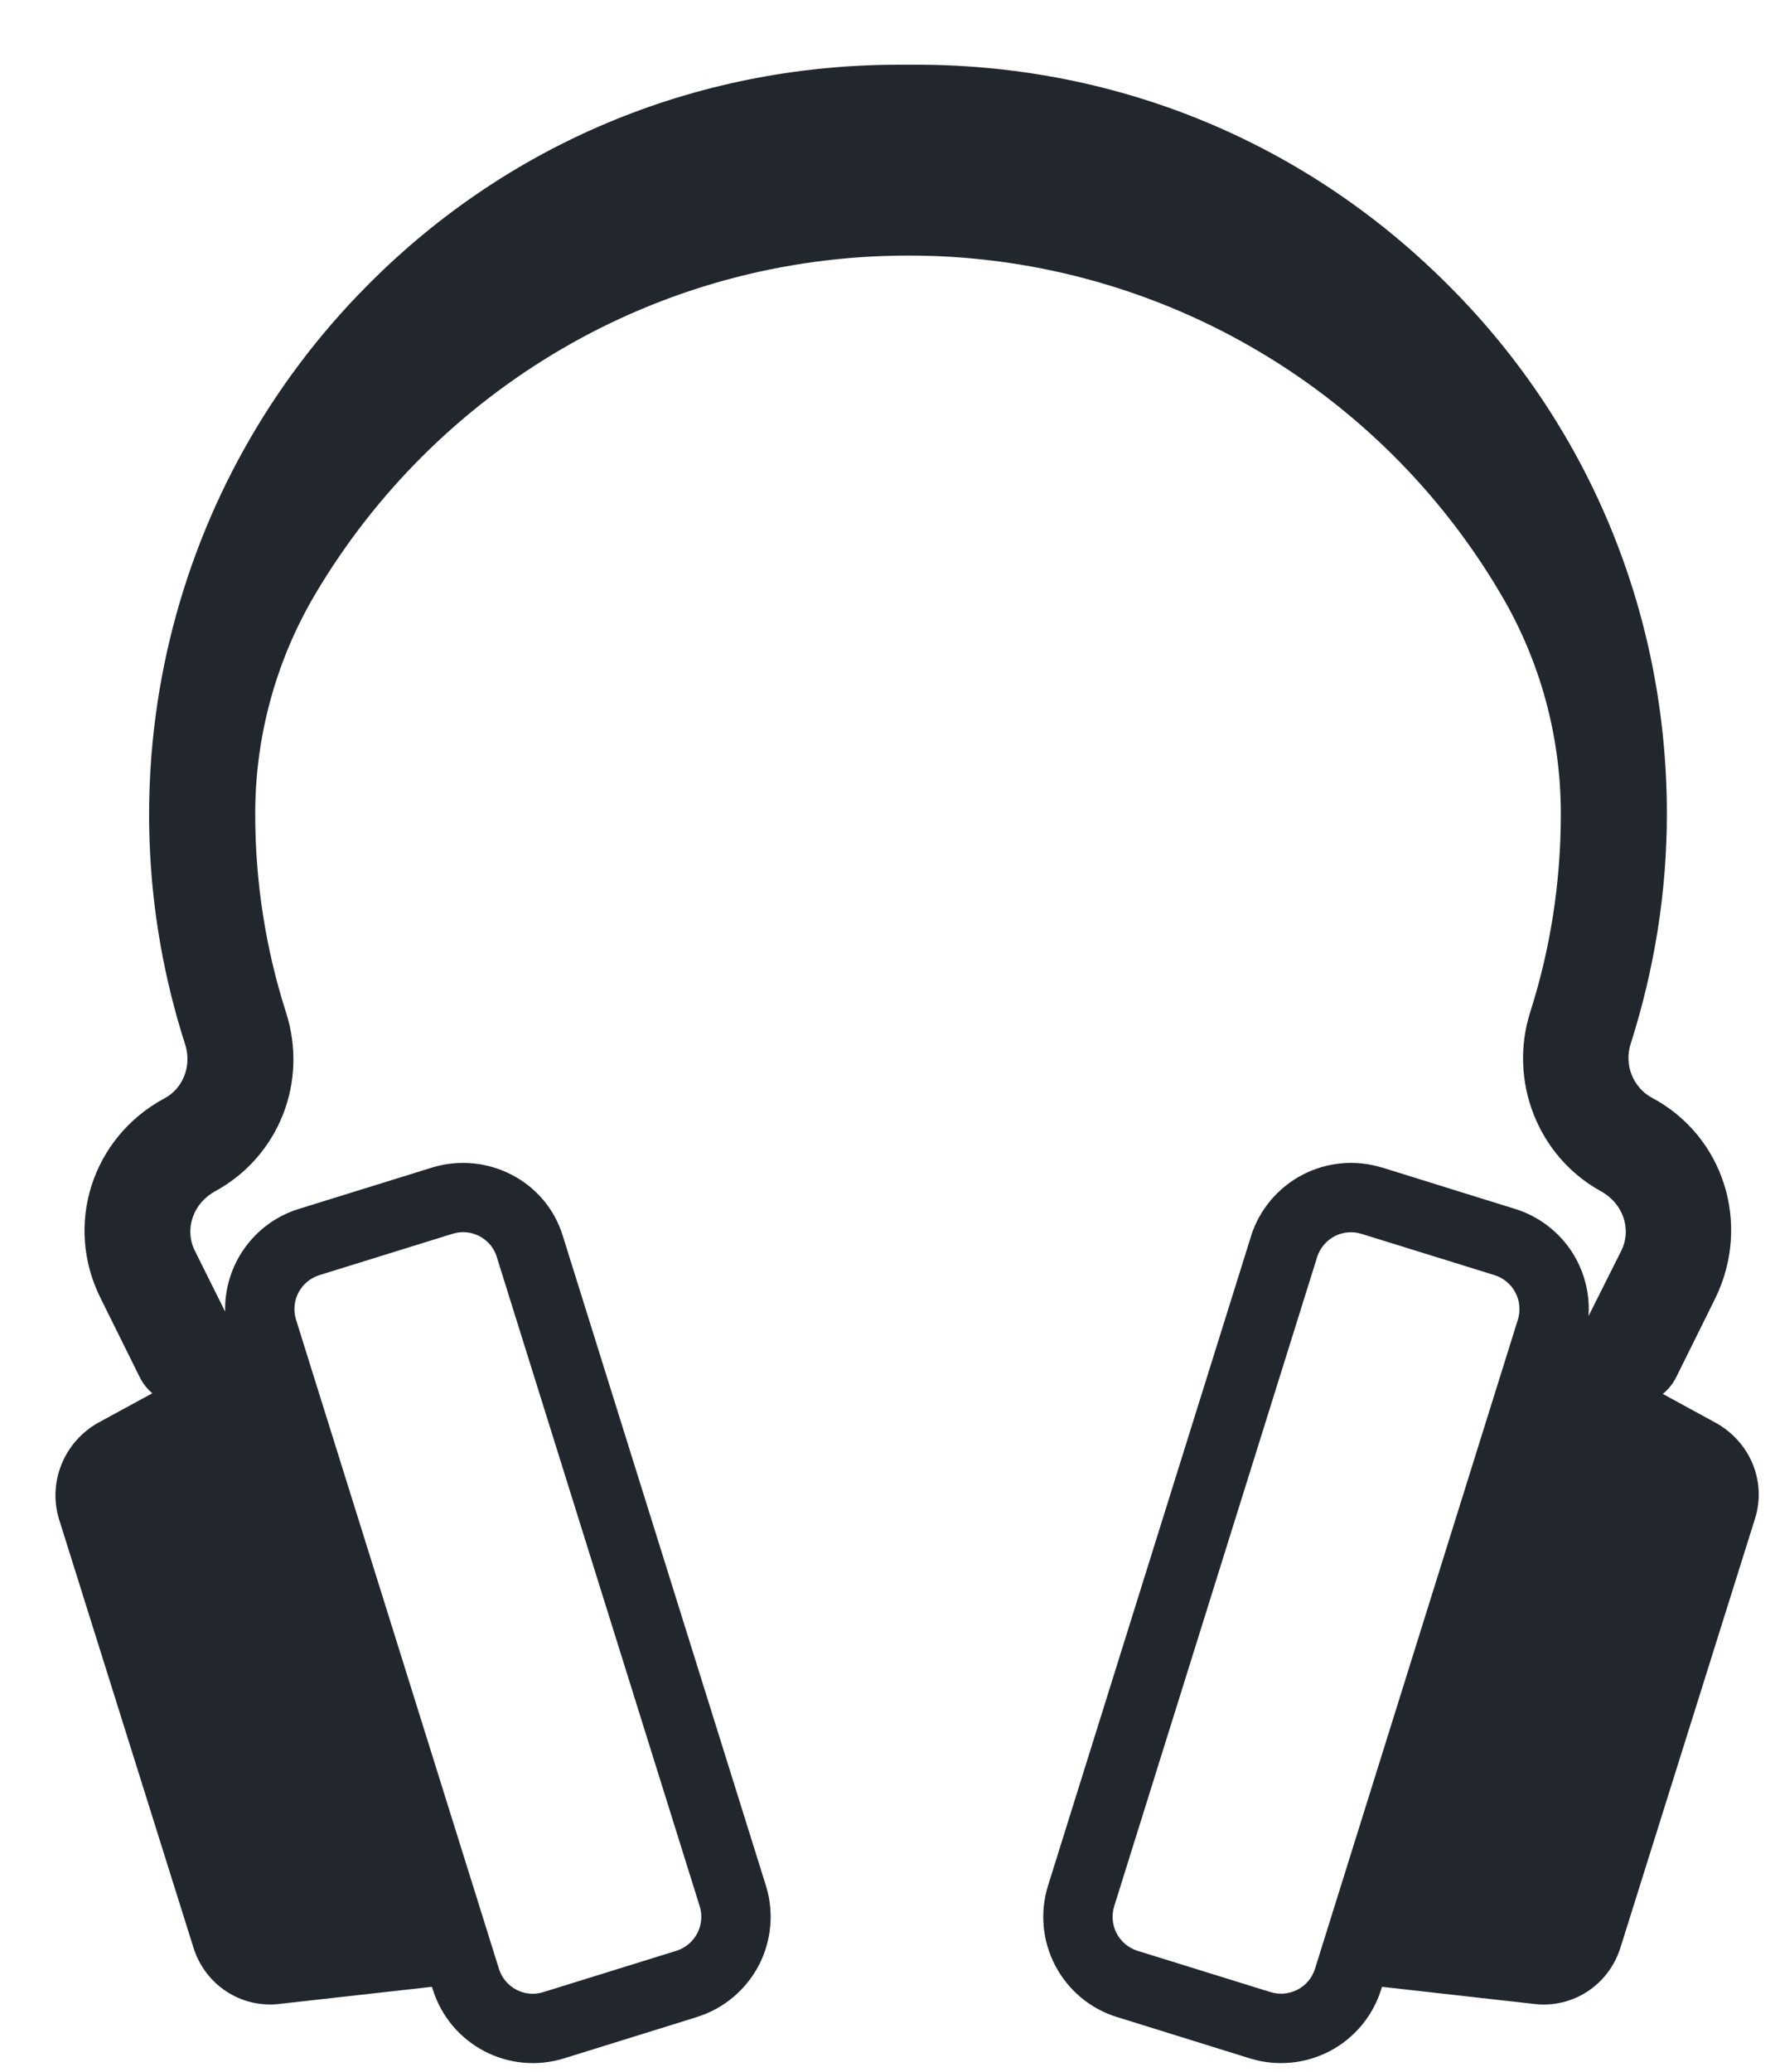 <svg width="24" height="28" viewBox="0 0 24 28" fill="none" xmlns="http://www.w3.org/2000/svg">
<path d="M22.05 14.103C21.956 14.384 22.078 14.694 22.332 14.834C23.307 15.35 23.682 16.541 23.194 17.544L22.669 18.603C22.625 18.695 22.562 18.775 22.483 18.839L23.194 19.227C23.672 19.489 23.888 20.033 23.728 20.53L21.91 26.323C21.75 26.83 21.263 27.148 20.738 27.083L18.686 26.852L18.672 26.897C18.558 27.252 18.31 27.548 17.98 27.721C17.65 27.894 17.265 27.93 16.909 27.822L16.905 27.821L15.096 27.258L15.091 27.257C14.736 27.144 14.441 26.895 14.268 26.565C14.095 26.235 14.059 25.85 14.168 25.494L14.169 25.489L16.916 16.705L16.916 16.702C17.03 16.347 17.279 16.052 17.608 15.879C17.938 15.706 18.323 15.669 18.679 15.778L18.684 15.778L20.493 16.341L20.497 16.342C20.798 16.438 21.059 16.633 21.237 16.894C21.415 17.156 21.5 17.47 21.479 17.786L21.92 16.907C22.07 16.607 21.939 16.26 21.648 16.101C20.795 15.632 20.392 14.61 20.692 13.673C20.964 12.82 21.104 11.92 21.104 11.01V10.992C21.104 9.951 20.823 8.929 20.298 8.039C19.478 6.641 18.307 5.483 16.901 4.679C15.495 3.875 13.902 3.452 12.283 3.454C8.861 3.454 5.879 5.292 4.257 8.039C3.732 8.929 3.451 9.951 3.451 10.992V11.01C3.451 11.92 3.592 12.82 3.864 13.673C4.173 14.62 3.77 15.632 2.907 16.101C2.617 16.26 2.486 16.607 2.636 16.907L3.044 17.726C3.037 17.42 3.129 17.119 3.306 16.87C3.484 16.62 3.737 16.435 4.029 16.342L4.033 16.341L5.847 15.778C6.579 15.556 7.382 15.953 7.611 16.707L10.359 25.494C10.467 25.85 10.431 26.235 10.258 26.565C10.085 26.894 9.789 27.143 9.434 27.256L9.431 27.258L7.617 27.822C7.261 27.93 6.877 27.894 6.547 27.721C6.217 27.548 5.968 27.252 5.855 26.897L5.853 26.894L5.84 26.852L3.788 27.082C3.263 27.148 2.775 26.829 2.616 26.323L0.797 20.529C0.647 20.032 0.863 19.488 1.332 19.226L2.06 18.83C1.986 18.768 1.927 18.691 1.885 18.604L1.36 17.545C0.863 16.551 1.247 15.37 2.222 14.845C2.475 14.713 2.597 14.404 2.503 14.114C1.933 12.342 1.862 10.448 2.297 8.639C2.732 6.83 3.656 5.175 4.969 3.856C6.91 1.897 9.507 0.847 12.263 0.875H12.281C15.019 0.847 17.578 1.878 19.519 3.791C21.469 5.703 22.538 8.272 22.538 11C22.538 12.059 22.369 13.1 22.05 14.103ZM17.81 16.987L15.064 25.767C14.989 26.02 15.127 26.282 15.376 26.364L17.181 26.924C17.434 26.999 17.698 26.863 17.779 26.612L20.524 17.833C20.561 17.712 20.549 17.582 20.49 17.47C20.432 17.358 20.332 17.274 20.212 17.235L18.407 16.675C18.287 16.638 18.156 16.65 18.045 16.708C17.933 16.767 17.849 16.867 17.81 16.987ZM6.715 16.98C6.676 16.861 6.591 16.762 6.479 16.705C6.368 16.648 6.238 16.637 6.118 16.675L4.314 17.235C4.194 17.274 4.094 17.358 4.035 17.47C3.977 17.582 3.965 17.712 4.002 17.833L6.747 26.611C6.785 26.732 6.87 26.833 6.982 26.891C7.093 26.95 7.224 26.962 7.345 26.924L9.149 26.364C9.269 26.325 9.369 26.241 9.428 26.129C9.486 26.017 9.498 25.887 9.462 25.767L6.716 16.985L6.715 16.98Z" fill="#22272E"/>
</svg>
